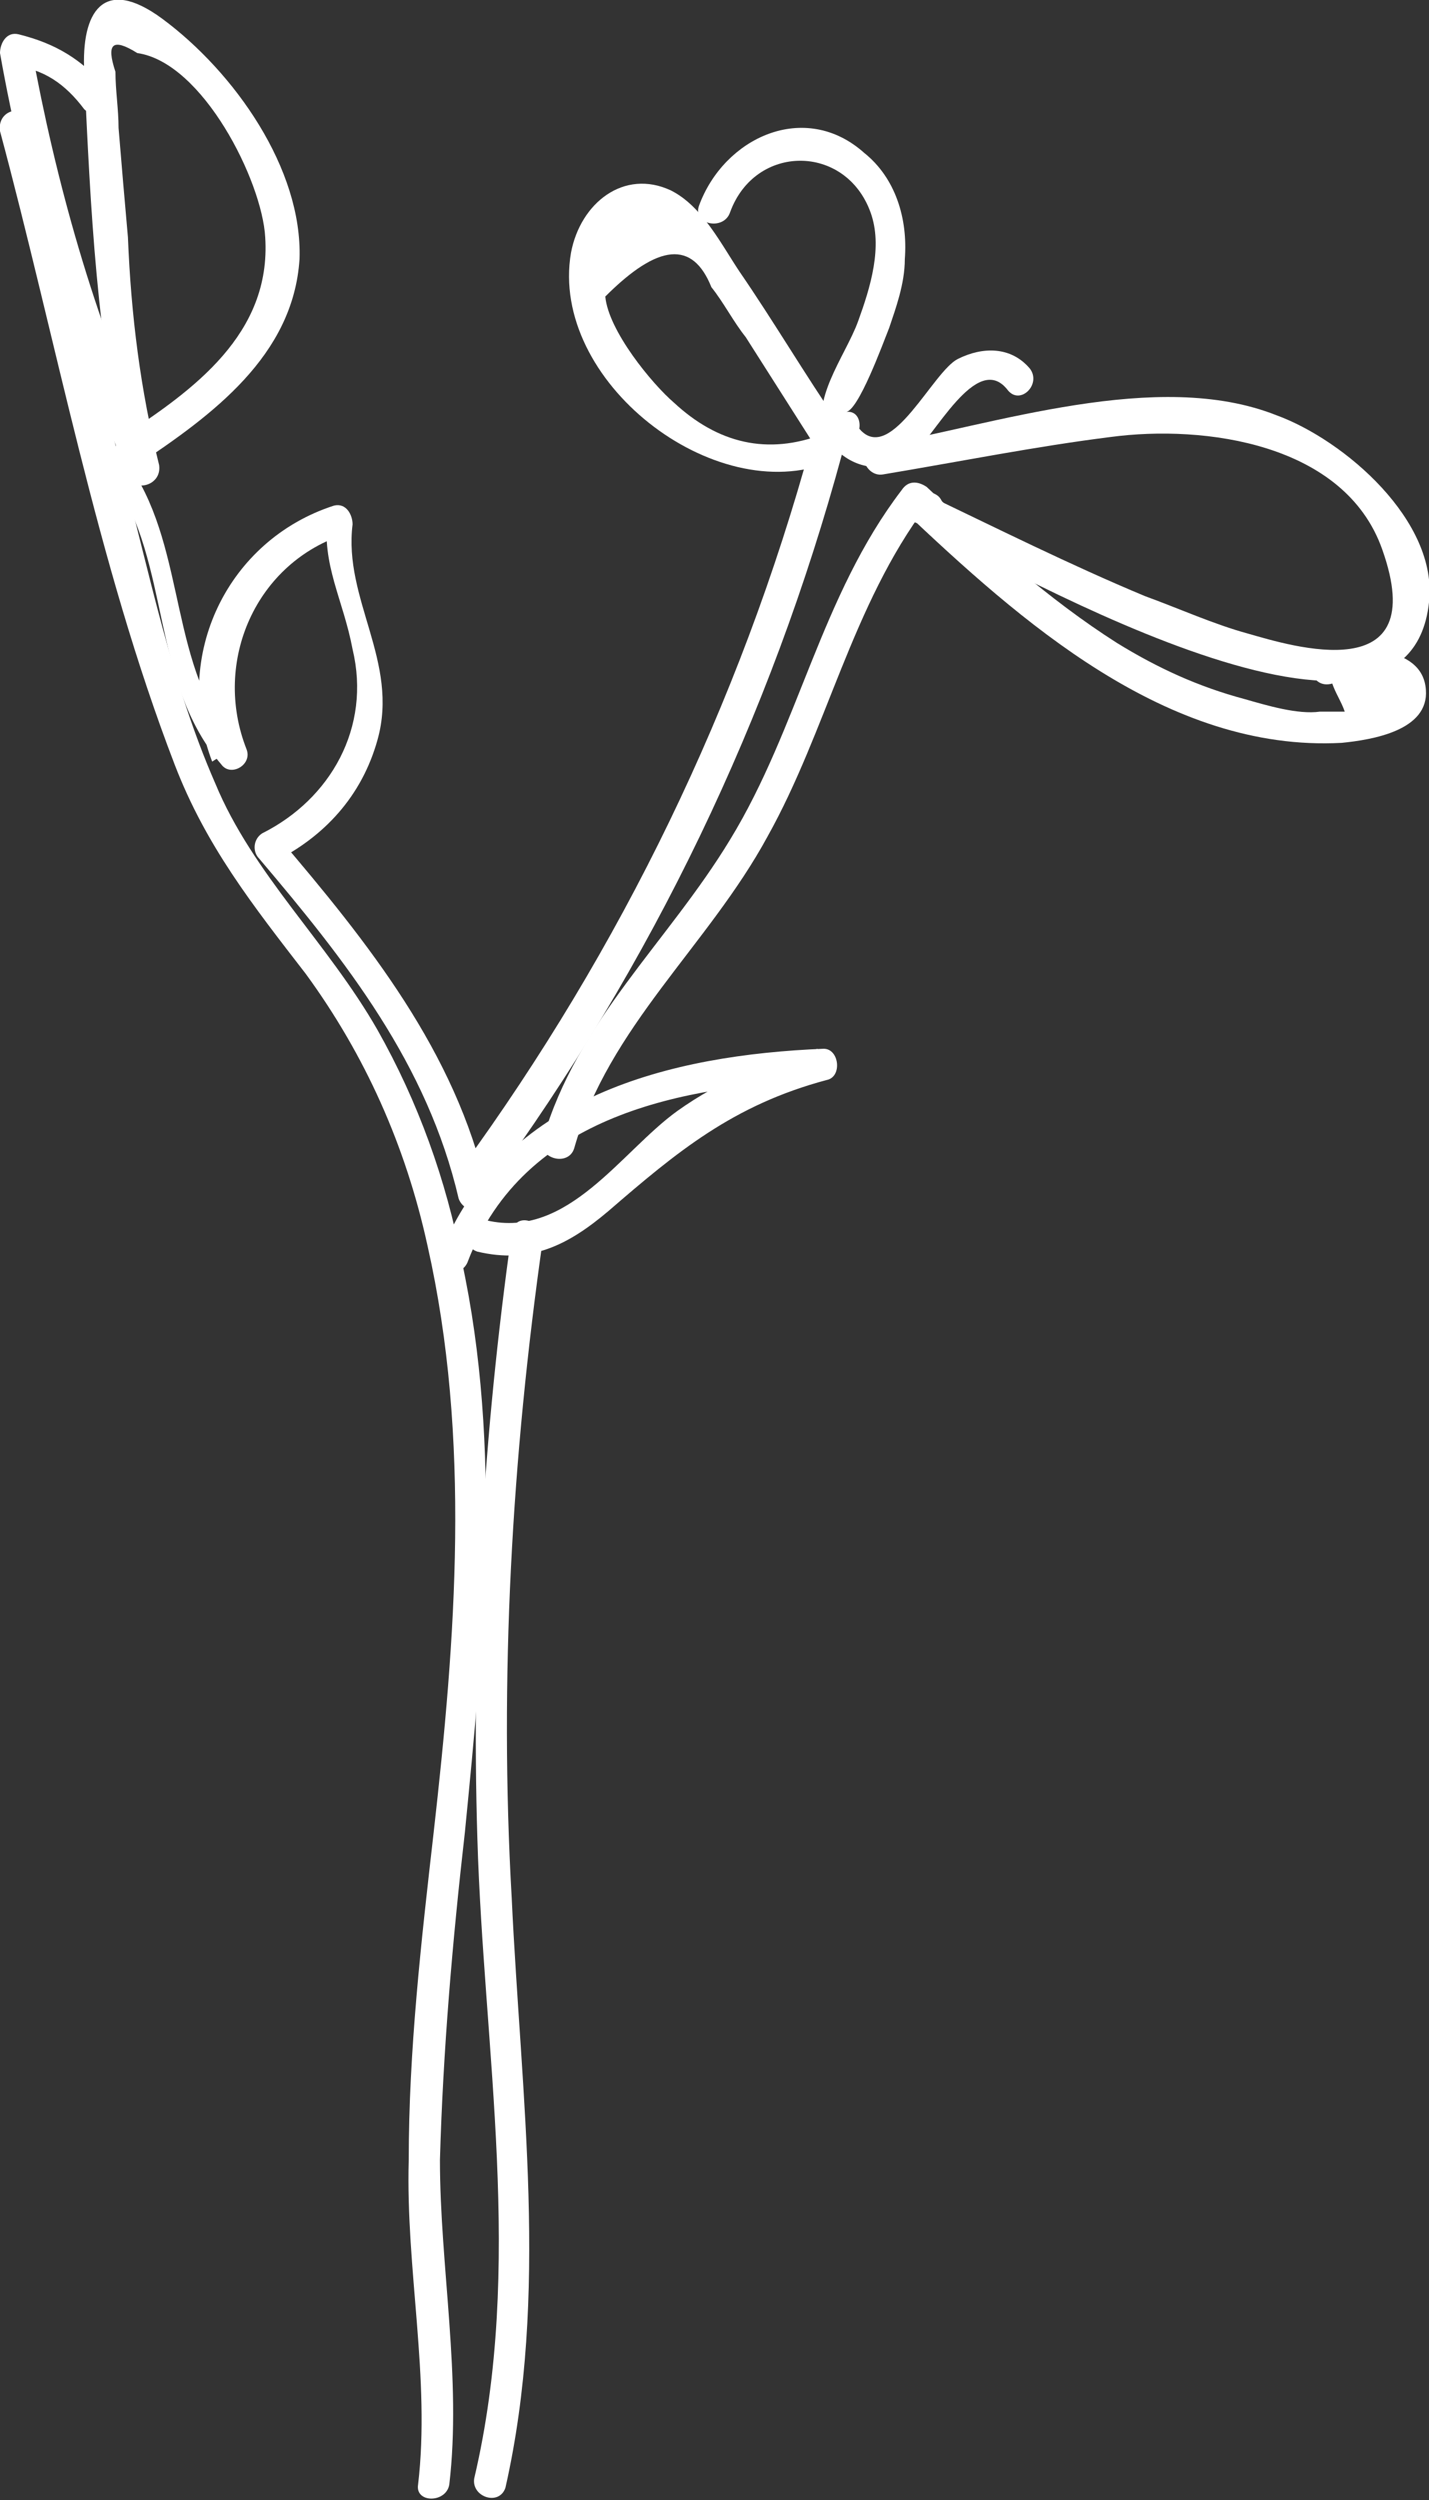 <?xml version="1.0" encoding="utf-8"?>
<!-- Generator: Adobe Illustrator 19.0.0, SVG Export Plug-In . SVG Version: 6.00 Build 0)  -->
<svg version="1.1" id="Layer_1" xmlns="http://www.w3.org/2000/svg" xmlns:xlink="http://www.w3.org/1999/xlink" x="0px" y="0px"
	 viewBox="-744 984.9 45.8 80.1" enable-background="new -744 984.9 45.8 80.1" xml:space="preserve">
<rect x="-744" y="984.9" width="45.8" height="80.1" fill="#333333" stroke="none"/>
<rect id="XMLID_1_" x="-921.2" y="823.8" display="none" stroke="#FFFFFF" stroke-miterlimit="10" width="400" height="400"/>
<path fill="#FFFFFF" d="M-739.6,999.8c2.4-1.6,5-3.5,5.2-6.6c0.1-2.9-2.1-6-4.4-7.7c-1.9-1.4-2.6-0.2-2.5,1.7
	c0.2,4.4,0.4,8.7,1.4,12.9c0.1,0.6,1.1,0.4,1-0.3c-0.6-2.4-0.9-4.8-1-7.3c-0.1-1.1-0.2-2.3-0.3-3.5c0-0.6-0.1-1.2-0.1-1.8
	c-0.3-0.9-0.1-1.1,0.7-0.6c2.1,0.3,4,4.1,4.1,5.9c0.2,3.1-2.3,4.9-4.6,6.4C-740.6,999.3-740.1,1000.1-739.6,999.8"/>
<path fill="#FFFFFF" d="M-740.6,987.7c-0.8-0.9-1.6-1.4-2.8-1.7c-0.4-0.1-0.6,0.3-0.6,0.6c0.8,4.5,2.1,8.8,3.9,13
	c0.3,0.6,1.1,0.1,0.9-0.5c-1.8-4.1-3-8.3-3.8-12.7c-0.2,0.2-0.4,0.4-0.6,0.6c1,0.1,1.7,0.6,2.3,1.4
	C-740.9,988.8-740.2,988.1-740.6,987.7"/>
<path fill="#FFFFFF" d="M-744,989.1c1.8,6.7,3.1,13.8,5.6,20.3c1,2.6,2.5,4.5,4.2,6.7c1.9,2.6,3.2,5.5,3.9,8.7
	c1.4,6.2,0.9,12.6,0.2,18.8c-0.4,3.5-0.8,7-0.8,10.5c-0.1,3.5,0.7,7,0.3,10.4c-0.1,0.6,0.9,0.6,1,0c0.4-3.4-0.3-7-0.3-10.4
	c0.1-3.5,0.4-7,0.8-10.5c0.6-6.1,1.2-12.3-0.1-18.3c-0.5-2.6-1.4-5.1-2.7-7.4c-1.6-2.8-4-5-5.2-7.9c-1.4-3.2-2.1-6.7-3-10.1
	c-1-3.7-1.9-7.4-2.9-11.1C-743.2,988.2-744.1,988.4-744,989.1"/>
<path fill="#FFFFFF" d="M-740.4,1000.2c1.9,2.8,1.2,6.5,3.5,9.2c0.3,0.4,1,0,0.8-0.5c-1.1-2.8,0.3-6,3.2-6.9
	c-0.2-0.2-0.4-0.4-0.6-0.6c-0.2,1.6,0.5,2.7,0.8,4.3c0.6,2.5-0.7,4.8-2.9,5.9c-0.3,0.2-0.3,0.6-0.1,0.8c2.8,3.3,5.4,6.6,6.4,10.9
	c0.1,0.3,0.5,0.5,0.7,0.3c0.2-0.1,0.4-0.3,0.6-0.4c0.5-0.4,0-1.2-0.5-0.9c-0.2,0.1-0.4,0.3-0.6,0.4c0.2,0.1,0.5,0.2,0.7,0.3
	c-1-4.4-3.8-7.9-6.7-11.3c0,0.3-0.1,0.5-0.1,0.8c1.6-0.8,2.8-2.1,3.3-3.9c0.7-2.5-1.1-4.5-0.8-6.9c0-0.3-0.2-0.7-0.6-0.6
	c-3.4,1.1-5.2,4.8-3.9,8.2c0.3-0.2,0.6-0.3,0.8-0.5c-2.2-2.5-1.6-6.2-3.4-8.9C-739.9,999.1-740.7,999.6-740.4,1000.2"/>
<path fill="#FFFFFF" d="M-728.3,1022.9c5.2-7.1,9-15,11.3-23.5c0.1-0.3-0.3-0.8-0.6-0.6c-1.8,0.7-3.4,0.3-4.8-1
	c-0.7-0.6-2.1-2.3-2.2-3.4c1.7-1.7,2.8-1.8,3.4-0.3c0.4,0.5,0.7,1.1,1.1,1.6c0.7,1.1,1.4,2.2,2.1,3.3c0.4,0.5,1.2,0,0.9-0.5
	c-1.1-1.6-2.1-3.3-3.2-4.9c-0.6-0.9-1.2-2.1-2.2-2.6c-1.5-0.7-2.9,0.4-3.2,2c-0.7,4.1,4.6,8.2,8.3,6.7c-0.2-0.2-0.4-0.4-0.6-0.6
	c-2.3,8.4-6.1,16.2-11.2,23.2C-729.6,1022.9-728.7,1023.4-728.3,1022.9"/>
<path fill="#FFFFFF" d="M-720.6,991.7c0.8-2.2,3.7-2.2,4.5,0c0.4,1.1,0,2.4-0.4,3.5c-0.4,1.1-1.6,2.6-1,3.7c0.1,0.1,0.3,0.3,0.4,0.2
	c0.1,0,0.1,0,0.2,0c0.6-0.1,0.6-1.1,0-1c0.4,0,1.2-2.2,1.4-2.7c0.2-0.6,0.5-1.4,0.5-2.2c0.1-1.3-0.3-2.6-1.3-3.4
	c-1.9-1.7-4.5-0.5-5.3,1.7C-721.8,992.1-720.8,992.3-720.6,991.7"/>
<path fill="#FFFFFF" d="M-717.1,999.4c0.7,0.6,1.6,0.6,2.3,0.1s2.1-3.4,3.1-2.1c0.4,0.5,1.1-0.2,0.7-0.7c-0.6-0.7-1.5-0.7-2.3-0.3
	s-2.1,3.3-3.1,2.3C-716.8,998.2-717.5,998.9-717.1,999.4"/>
<path fill="#FFFFFF" d="M-715.7,1000.1c2.4-0.4,4.9-0.9,7.3-1.2c3-0.4,7.5,0.2,8.7,3.6c1.6,4.5-2.9,3.1-4.3,2.7
	c-1.1-0.3-2.2-0.8-3.3-1.2c-2.4-1-4.8-2.2-7.1-3.3c-0.1,0.3-0.3,0.6-0.4,0.9c0.1,0,0.2,0.1,0.4,0.1c0.6,0.2,0.9-0.8,0.3-1
	c-0.1,0-0.2-0.1-0.4-0.1c-0.5-0.2-0.9,0.7-0.4,0.9c2.5,1.2,16,9.2,16.7,2.7c0.3-2.6-2.7-5.2-4.9-6c-3.8-1.5-9,0.3-12.9,1
	C-716.6,999.2-716.3,1000.2-715.7,1000.1"/>
<path fill="#FFFFFF" d="M-701.3,1006.8c0.1,0.3,0.3,0.6,0.4,0.9c-0.3,0-0.6,0-0.8,0c-0.7,0.1-1.7-0.2-2.4-0.4
	c-1.5-0.4-2.8-1-4.1-1.8c-2.2-1.4-4.2-3.2-6.1-5c-0.3-0.2-0.6-0.2-0.8,0.1c-2.6,3.4-3.3,7.6-5.5,11.2c-2,3.3-4.9,5.8-6,9.6
	c-0.2,0.6,0.8,0.9,1,0.3c1.1-3.9,4.3-6.5,6.2-10c1.9-3.4,2.7-7.4,5.1-10.6c-0.3,0-0.5,0.1-0.8,0.1c3.8,3.6,8.5,7.8,14.1,7.5
	c1-0.1,2.8-0.4,2.7-1.7c-0.1-1.5-2.4-1.4-3.4-1.1C-702.2,1006-702,1007-701.3,1006.8"/>
<path fill="#FFFFFF" d="M-729,1025.3c1.8-4.7,6.9-5.6,11.3-5.8c0-0.3-0.1-0.7-0.1-1c-1.6,0.4-3.1,1-4.5,2c-1.8,1.3-3.5,4.1-6.1,3.5
	c-0.6-0.1-0.9,0.8-0.3,1c1.7,0.4,2.9-0.2,4.2-1.3c2.2-1.9,4-3.4,7-4.2c0.5-0.1,0.4-1-0.1-1c-4.9,0.2-10.3,1.5-12.3,6.6
	C-730.2,1025.7-729.2,1025.9-729,1025.3"/>
<path fill="#FFFFFF" d="M-727.6,1024.4c-0.9,6.4-1.3,12.9-1.1,19.4c0.2,6.8,1.5,13.7-0.1,20.5c-0.1,0.6,0.8,0.9,1,0.3
	c1.4-6.2,0.5-12.5,0.2-18.9c-0.4-7,0-14.1,1-21.1C-726.6,1024-727.5,1023.7-727.6,1024.4"/>
</svg>
